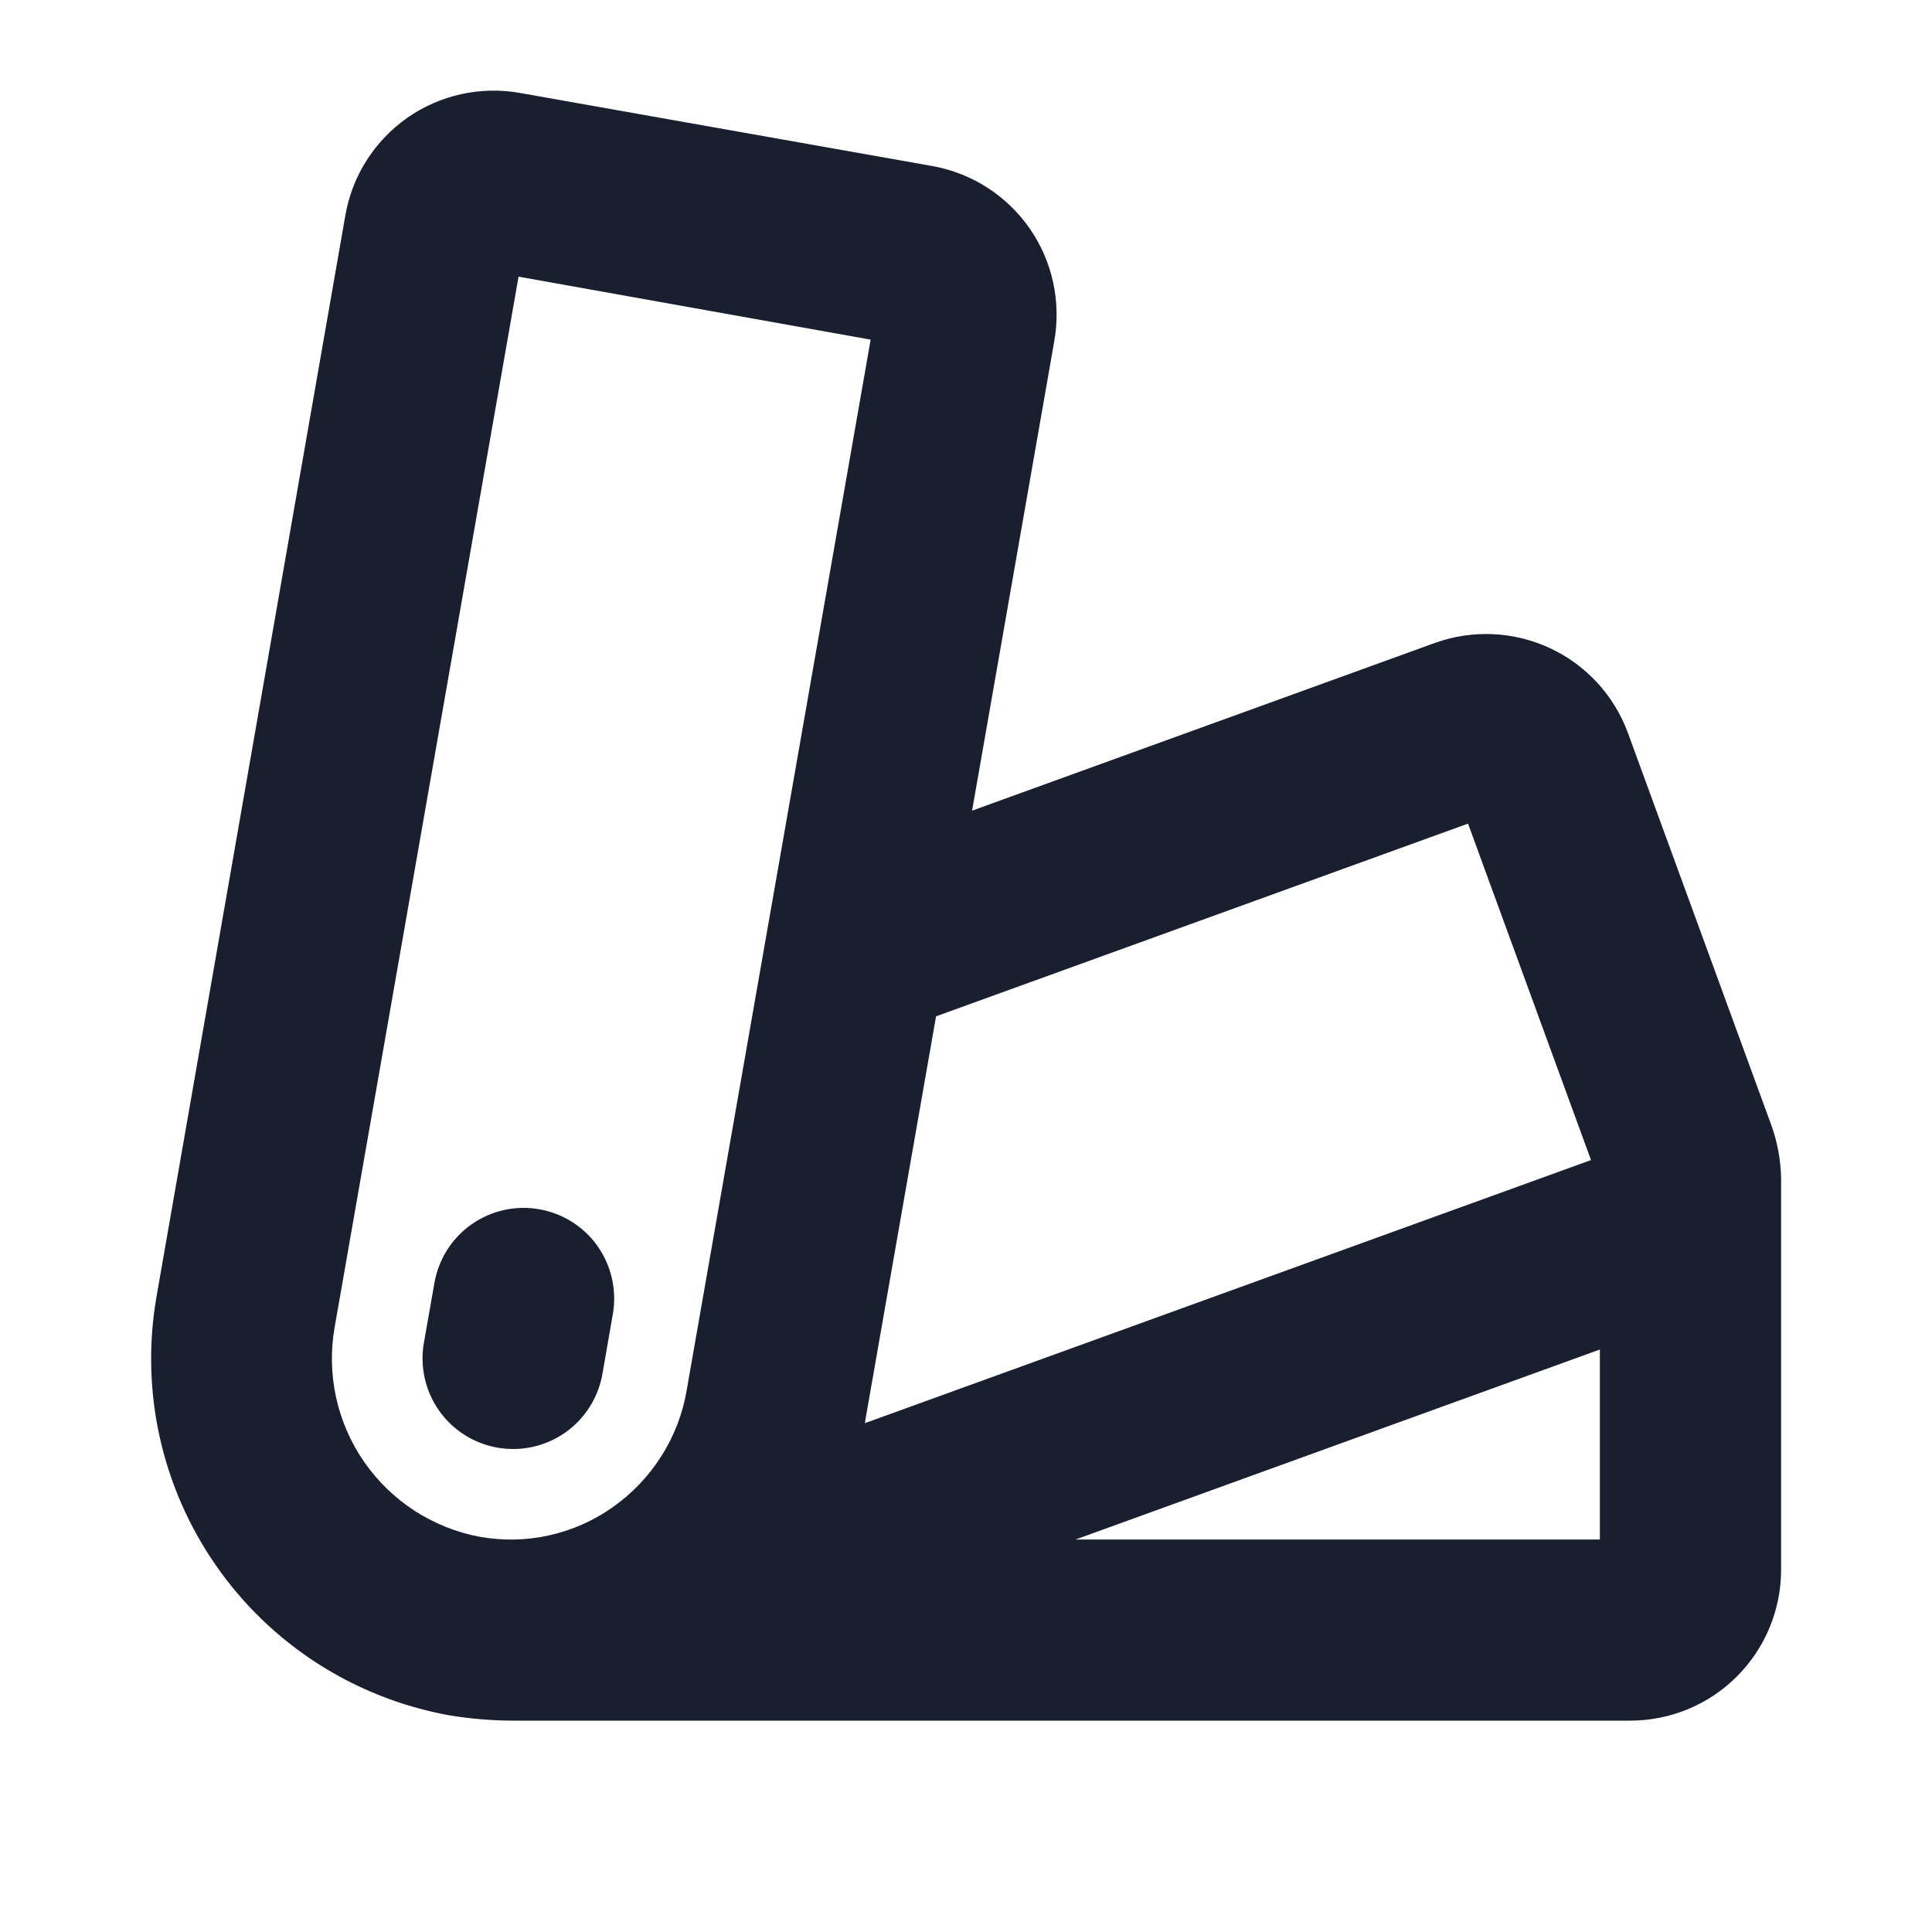 <svg width="20" height="20" viewBox="0 0 20 20" fill="none" xmlns="http://www.w3.org/2000/svg">
<path d="M18.343 11.665L16.852 7.587C16.709 7.199 16.419 6.883 16.044 6.709C15.67 6.535 15.242 6.516 14.853 6.656L10.063 8.392L10.914 3.53C10.986 3.122 10.894 2.703 10.658 2.363C10.421 2.024 10.06 1.792 9.652 1.719L5.381 0.962C5.179 0.926 4.972 0.931 4.772 0.975C4.571 1.02 4.382 1.103 4.214 1.221C4.047 1.339 3.904 1.489 3.794 1.662C3.684 1.835 3.61 2.028 3.575 2.23L1.622 13.412C1.449 14.388 1.67 15.393 2.236 16.206C2.801 17.02 3.666 17.576 4.641 17.755C4.865 17.793 5.093 17.812 5.32 17.812H16.875C17.29 17.812 17.687 17.648 17.98 17.355C18.273 17.062 18.438 16.664 18.438 16.25V12.202C18.435 12.019 18.403 11.838 18.343 11.665ZM7.109 14.389C7.068 14.633 6.979 14.866 6.846 15.074C6.714 15.283 6.542 15.463 6.339 15.605C6.142 15.744 5.919 15.842 5.684 15.894C5.448 15.947 5.205 15.951 4.967 15.909C4.481 15.818 4.05 15.539 3.768 15.131C3.487 14.724 3.378 14.222 3.465 13.735L5.368 2.864L9.013 3.516L7.109 14.389ZM8.956 14.712L9.69 10.521L15.197 8.526L16.47 12.009L8.952 14.733C8.955 14.726 8.957 14.72 8.958 14.712H8.956ZM16.562 15.937H11.134L16.562 13.97V15.937ZM6.345 13.599L6.236 14.224C6.198 14.441 6.084 14.638 5.916 14.78C5.747 14.922 5.533 15 5.313 15C5.258 15 5.204 14.995 5.15 14.986C4.905 14.943 4.687 14.805 4.544 14.601C4.402 14.398 4.345 14.146 4.388 13.901L4.498 13.276C4.542 13.032 4.68 12.815 4.883 12.673C5.087 12.531 5.338 12.475 5.582 12.518C5.826 12.561 6.044 12.698 6.187 12.901C6.329 13.104 6.386 13.355 6.345 13.599H6.345Z" fill="#191F2E"/>
</svg>
